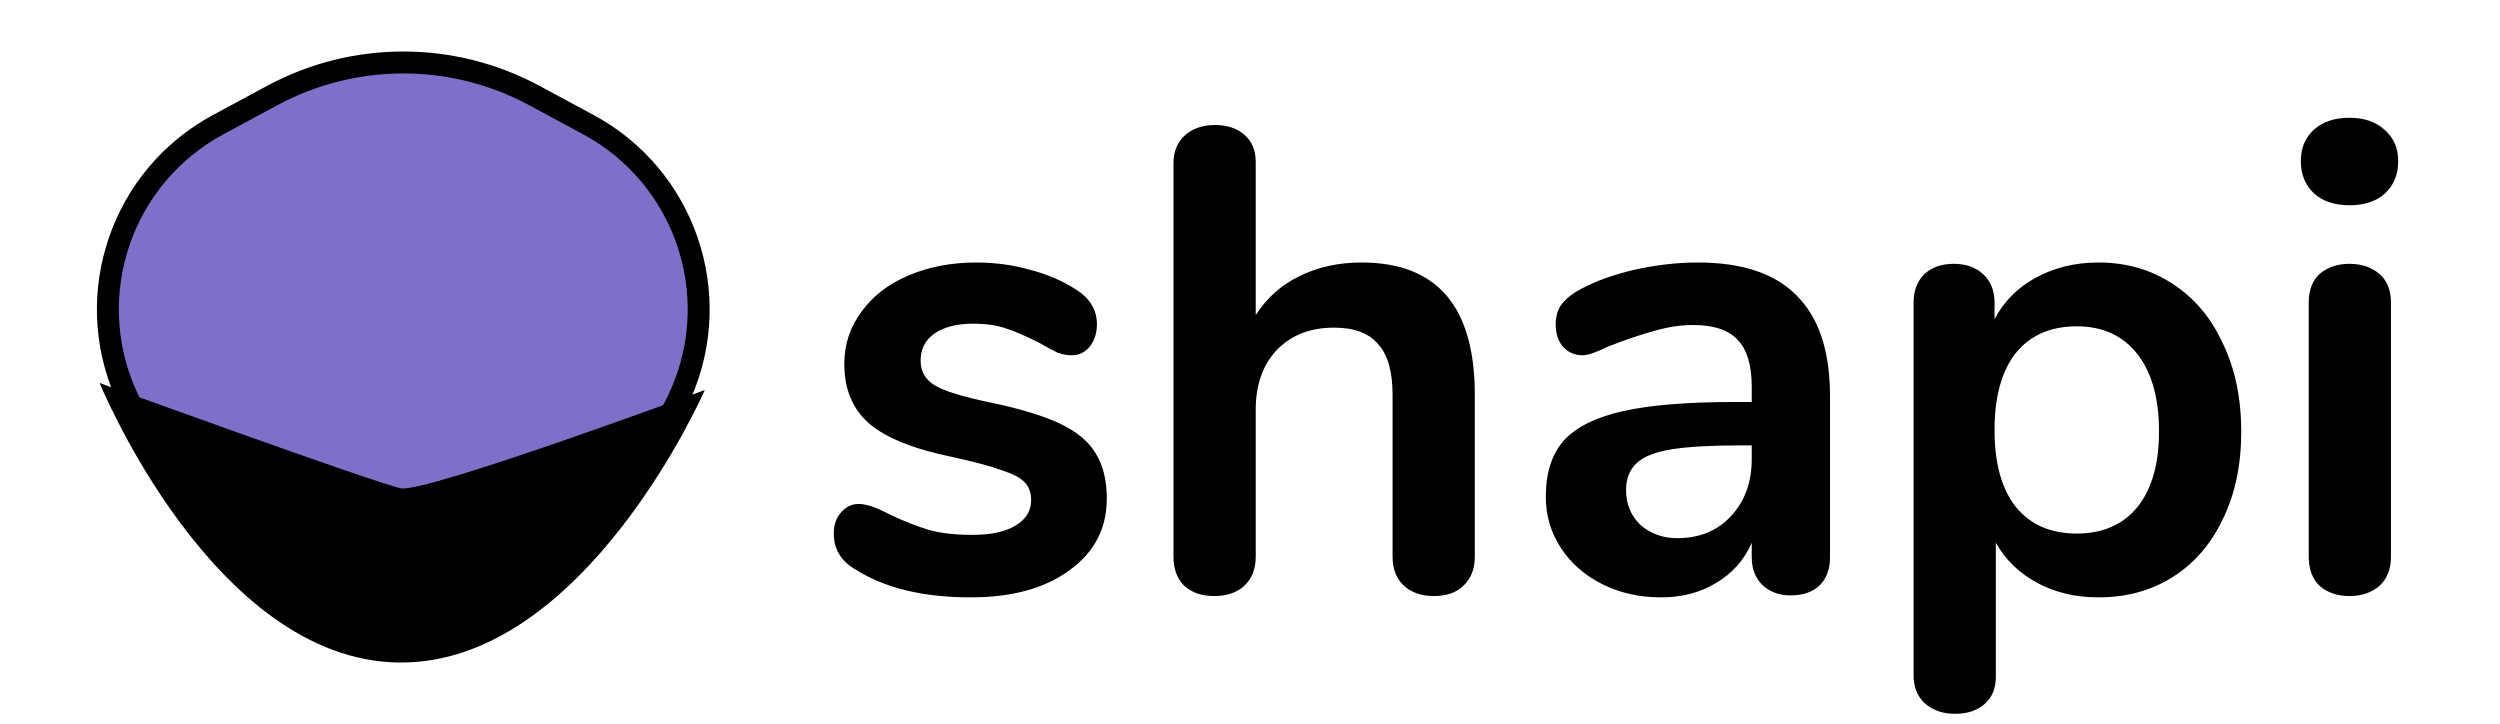 <svg
      width="114"
      height="33"
      viewBox="0 0 114 33"
      fill="none"
      xmlns="http://www.w3.org/2000/svg"
    >
      <path
        d="M24.367 4.357L26.83 5.684C31.216 8.047 33.054 13.382 31.055 17.945C29.53 21.425 26.091 23.673 22.291 23.673L14.488 23.673C10.688 23.673 7.249 21.425 5.725 17.945C3.725 13.382 5.563 8.047 9.949 5.684L12.412 4.357C16.143 2.346 20.636 2.346 24.367 4.357Z"
        fill="#7E6FC8"
        stroke="black"
        strokeWidth="2"
      />
      <path
        d="M32.139 17.786C32.139 17.786 26.674 30.31 18.194 30.211C9.714 30.112 4.543 17.464 4.543 17.464C4.543 17.464 17.163 22.046 18.287 22.267C19.411 22.489 32.139 17.786 32.139 17.786Z"
        fill="black"
      />
      <path
        d="M44.26 27.24C42.08 27.24 40.32 26.81 38.98 25.95C38.34 25.57 38.02 25.03 38.02 24.33C38.02 23.93 38.13 23.61 38.35 23.37C38.57 23.11 38.84 22.98 39.16 22.98C39.5 22.98 39.97 23.14 40.57 23.46C41.21 23.76 41.79 23.99 42.31 24.15C42.85 24.31 43.53 24.39 44.35 24.39C45.19 24.39 45.84 24.25 46.3 23.97C46.78 23.69 47.02 23.3 47.02 22.8C47.02 22.46 46.92 22.19 46.72 21.99C46.54 21.79 46.2 21.61 45.7 21.45C45.22 21.27 44.48 21.07 43.48 20.85C41.7 20.49 40.42 19.98 39.64 19.32C38.88 18.66 38.5 17.75 38.5 16.59C38.5 15.71 38.76 14.92 39.28 14.22C39.8 13.5 40.51 12.95 41.41 12.57C42.33 12.17 43.37 11.97 44.53 11.97C45.37 11.97 46.18 12.08 46.96 12.3C47.74 12.5 48.44 12.8 49.06 13.2C49.7 13.6 50.02 14.13 50.02 14.79C50.02 15.19 49.91 15.53 49.69 15.81C49.47 16.07 49.2 16.2 48.88 16.2C48.66 16.2 48.44 16.16 48.22 16.08C48.02 15.98 47.76 15.84 47.44 15.66C46.86 15.36 46.36 15.14 45.94 15C45.52 14.84 45 14.76 44.38 14.76C43.64 14.76 43.05 14.91 42.61 15.21C42.19 15.51 41.98 15.92 41.98 16.44C41.98 16.94 42.2 17.32 42.64 17.58C43.08 17.84 43.93 18.1 45.19 18.36C46.53 18.64 47.58 18.96 48.34 19.32C49.1 19.68 49.64 20.13 49.96 20.67C50.3 21.21 50.47 21.9 50.47 22.74C50.47 24.1 49.9 25.19 48.76 26.01C47.64 26.83 46.14 27.24 44.26 27.24ZM62.09 11.97C65.531 11.97 67.251 13.98 67.251 18V25.38C67.251 25.94 67.081 26.38 66.74 26.7C66.421 27.02 65.971 27.18 65.391 27.18C64.811 27.18 64.35 27.02 64.01 26.7C63.67 26.38 63.501 25.94 63.501 25.38V18C63.501 16.94 63.281 16.17 62.84 15.69C62.42 15.19 61.751 14.94 60.831 14.94C59.751 14.94 58.88 15.28 58.221 15.96C57.581 16.64 57.261 17.55 57.261 18.69V25.38C57.261 25.94 57.09 26.38 56.751 26.7C56.41 27.02 55.95 27.18 55.37 27.18C54.791 27.18 54.331 27.02 53.99 26.7C53.67 26.38 53.511 25.94 53.511 25.38V7.44C53.511 6.92 53.681 6.5 54.02 6.18C54.38 5.86 54.84 5.7 55.401 5.7C55.961 5.7 56.41 5.85 56.751 6.15C57.09 6.45 57.261 6.86 57.261 7.38V14.37C57.761 13.59 58.42 13 59.24 12.6C60.081 12.18 61.031 11.97 62.09 11.97ZM77.419 11.97C79.459 11.97 80.969 12.48 81.949 13.5C82.949 14.5 83.449 16.03 83.449 18.09V25.41C83.449 25.95 83.289 26.38 82.969 26.7C82.649 27 82.209 27.15 81.649 27.15C81.129 27.15 80.699 26.99 80.359 26.67C80.039 26.35 79.879 25.93 79.879 25.41V24.75C79.539 25.53 78.999 26.14 78.259 26.58C77.539 27.02 76.699 27.24 75.739 27.24C74.759 27.24 73.869 27.04 73.069 26.64C72.269 26.24 71.639 25.69 71.179 24.99C70.719 24.29 70.489 23.51 70.489 22.65C70.489 21.57 70.759 20.72 71.299 20.1C71.859 19.48 72.759 19.03 73.999 18.75C75.239 18.47 76.949 18.33 79.129 18.33H79.879V17.64C79.879 16.66 79.669 15.95 79.249 15.51C78.829 15.05 78.149 14.82 77.209 14.82C76.629 14.82 76.039 14.91 75.439 15.09C74.839 15.25 74.129 15.49 73.309 15.81C72.789 16.07 72.409 16.2 72.169 16.2C71.809 16.2 71.509 16.07 71.269 15.81C71.049 15.55 70.939 15.21 70.939 14.79C70.939 14.45 71.019 14.16 71.179 13.92C71.359 13.66 71.649 13.42 72.049 13.2C72.749 12.82 73.579 12.52 74.539 12.3C75.519 12.08 76.479 11.97 77.419 11.97ZM76.489 24.54C77.489 24.54 78.299 24.21 78.919 23.55C79.559 22.87 79.879 22 79.879 20.94V20.31H79.339C77.999 20.31 76.959 20.37 76.219 20.49C75.479 20.61 74.949 20.82 74.629 21.12C74.309 21.42 74.149 21.83 74.149 22.35C74.149 22.99 74.369 23.52 74.809 23.94C75.269 24.34 75.829 24.54 76.489 24.54ZM95.691 11.97C96.951 11.97 98.07 12.29 99.05 12.93C100.051 13.57 100.821 14.48 101.361 15.66C101.921 16.82 102.201 18.16 102.201 19.68C102.201 21.2 101.921 22.53 101.361 23.67C100.821 24.81 100.061 25.69 99.081 26.31C98.1 26.93 96.971 27.24 95.691 27.24C94.65 27.24 93.721 27.02 92.9 26.58C92.081 26.14 91.451 25.53 91.01 24.75V30.87C91.01 31.39 90.841 31.8 90.501 32.1C90.16 32.4 89.71 32.55 89.15 32.55C88.591 32.55 88.13 32.39 87.77 32.07C87.43 31.75 87.26 31.33 87.26 30.81V13.8C87.26 13.26 87.421 12.83 87.74 12.51C88.081 12.19 88.531 12.03 89.091 12.03C89.65 12.03 90.1 12.19 90.441 12.51C90.781 12.83 90.951 13.26 90.951 13.8V14.55C91.391 13.73 92.02 13.1 92.841 12.66C93.68 12.2 94.63 11.97 95.691 11.97ZM94.701 24.33C95.88 24.33 96.8 23.93 97.46 23.13C98.121 22.31 98.451 21.16 98.451 19.68C98.451 18.16 98.121 16.98 97.46 16.14C96.8 15.3 95.88 14.88 94.701 14.88C93.501 14.88 92.57 15.29 91.91 16.11C91.27 16.93 90.951 18.1 90.951 19.62C90.951 21.12 91.27 22.28 91.91 23.1C92.57 23.92 93.501 24.33 94.701 24.33ZM107.138 27.18C106.598 27.18 106.148 27.03 105.788 26.73C105.448 26.41 105.278 25.96 105.278 25.38V13.8C105.278 13.22 105.448 12.78 105.788 12.48C106.148 12.18 106.598 12.03 107.138 12.03C107.678 12.03 108.128 12.18 108.488 12.48C108.848 12.78 109.028 13.22 109.028 13.8V25.38C109.028 25.96 108.848 26.41 108.488 26.73C108.128 27.03 107.678 27.18 107.138 27.18ZM107.138 9.36C106.458 9.36 105.918 9.18 105.518 8.82C105.118 8.44 104.918 7.95 104.918 7.35C104.918 6.75 105.118 6.27 105.518 5.91C105.918 5.55 106.458 5.37 107.138 5.37C107.798 5.37 108.328 5.55 108.728 5.91C109.148 6.27 109.358 6.75 109.358 7.35C109.358 7.95 109.158 8.44 108.758 8.82C108.358 9.18 107.818 9.36 107.138 9.36Z"
        fill="black"
      />
    </svg>